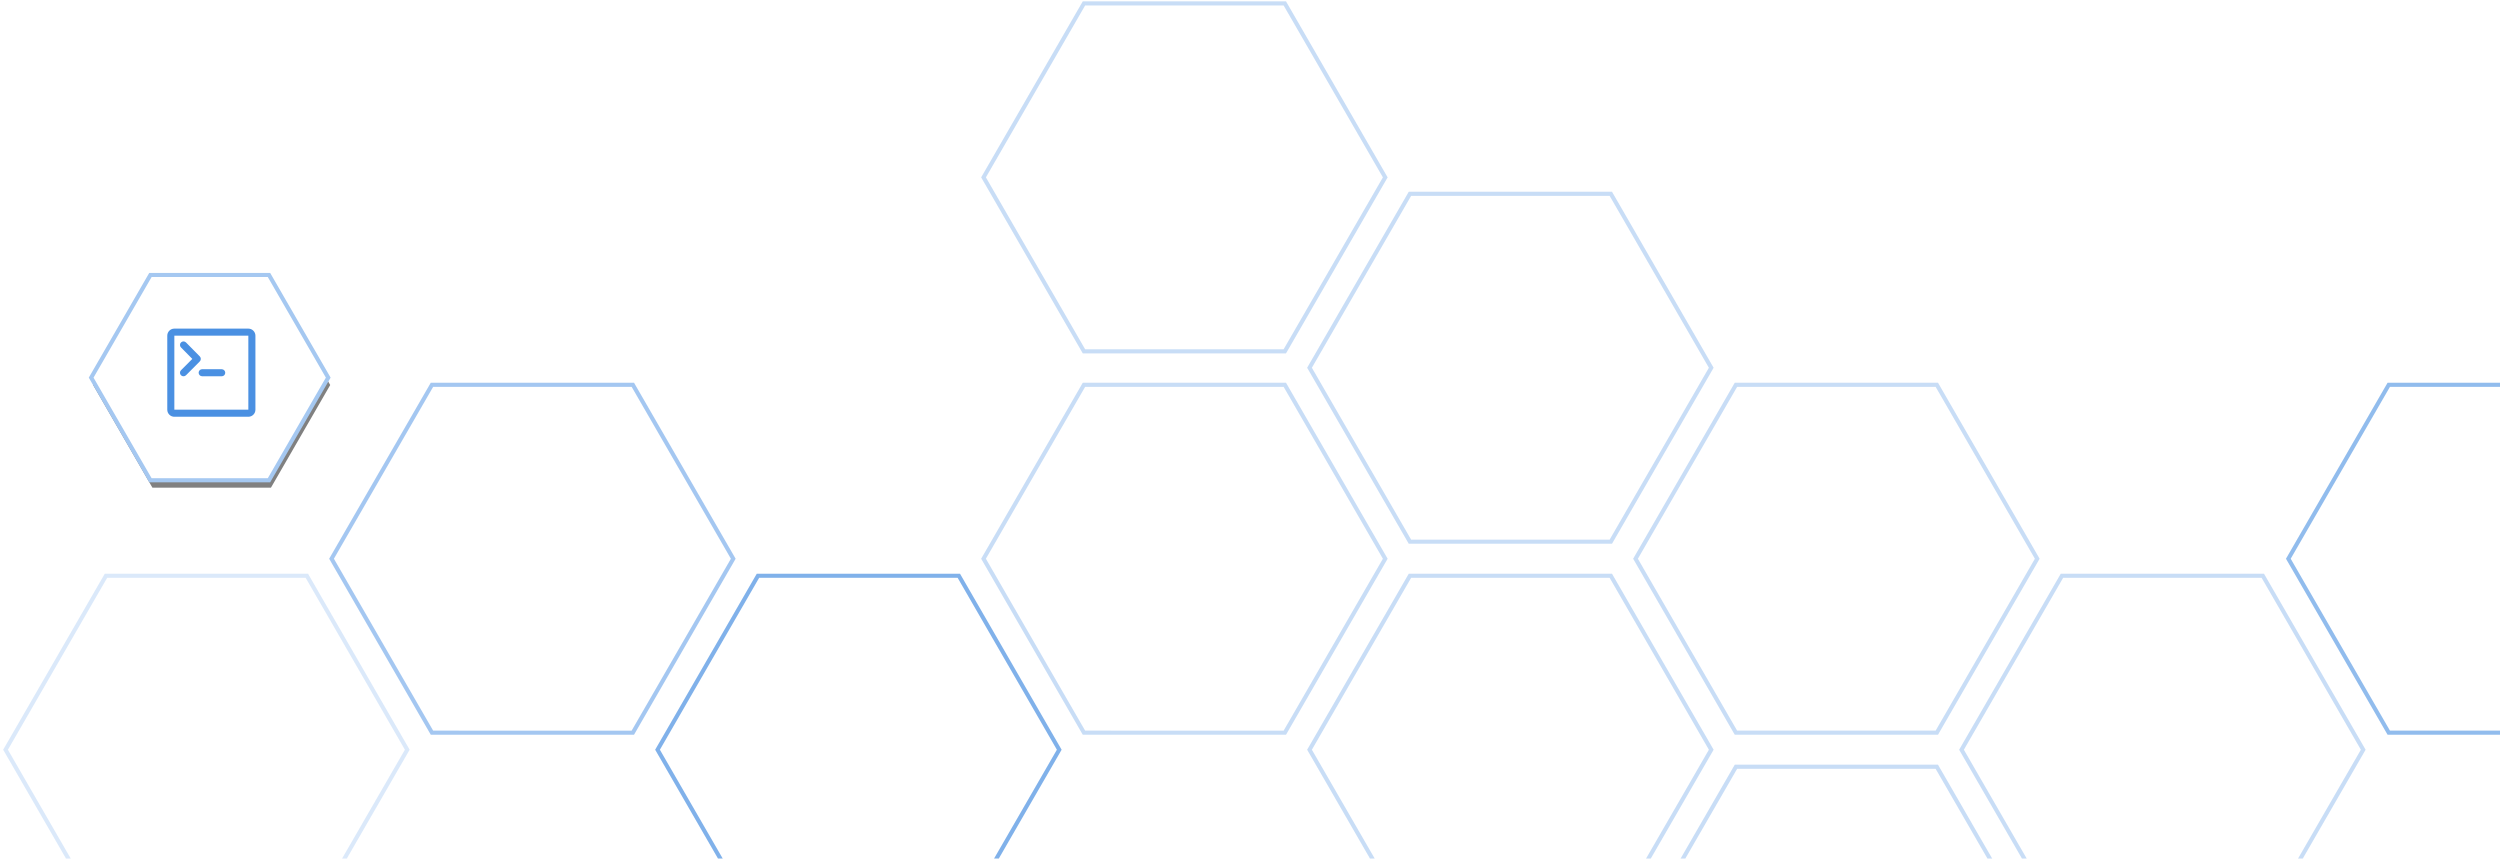 <svg xmlns="http://www.w3.org/2000/svg" xmlns:xlink="http://www.w3.org/1999/xlink" width="463" height="159" viewBox="0 0 463 159">
    <defs>
        <filter id="prefix__a" width="117.9%" height="131.6%" x="-6.7%" y="-13.5%" filterUnits="objectBoundingBox">
            <feMorphology in="SourceAlpha" operator="dilate" radius=".381" result="shadowSpreadOuter1"/>
            <feOffset dx="1" dy="1" in="shadowSpreadOuter1" result="shadowOffsetOuter1"/>
            <feGaussianBlur in="shadowOffsetOuter1" result="shadowBlurOuter1" stdDeviation="2"/>
            <feComposite in="shadowBlurOuter1" in2="SourceAlpha" operator="out" result="shadowBlurOuter1"/>
            <feColorMatrix in="shadowBlurOuter1" values="0 0 0 0 0 0 0 0 0 0 0 0 0 0 0 0 0 0 0.5 0"/>
        </filter>
        <path id="prefix__b" d="M30.042 8.087L49.055 19.065 49.055 41.019 30.042 51.996 11.029 41.019 11.029 19.065z"/>
    </defs>
    <g fill="none" fill-rule="evenodd">
        <g>
            <g opacity=".498" transform="translate(-13 -18) translate(21.795 57.895) rotate(30 30.042 30.042)">
                <use fill="#000" filter="url(#prefix__a)" xlink:href="#prefix__b"/>
                <use fill="#FFF" stroke="#4A90E2" stroke-width=".762" xlink:href="#prefix__b"/>
            </g>
            <path fill="#4A90E2" fill-rule="nonzero" d="M37.197 20.964H23.494c-.724 0-1.31.586-1.31 1.31V35.98c0 .724.586 1.31 1.31 1.31H37.2c.724 0 1.31-.586 1.31-1.31V22.275c-.002-.725-.59-1.31-1.312-1.31zm0 15.015H23.494V22.275h13.703v13.704zm-12.47-6.376c.127.127.294.19.461.19.168 0 .337-.063.465-.192l2.554-2.564c.255-.255.255-.666.002-.923l-2.555-2.587c-.254-.257-.67-.26-.926-.006-.257.255-.26.67-.005.926l2.098 2.126-2.097 2.103c-.254.257-.254.67.002.927zm3.264-.472c0 .363.293.656.653.657l3.62.006h.001c.363 0 .656-.293.656-.653 0-.363-.293-.656-.654-.657l-3.62-.006h-.001c-.36 0-.653.293-.655.653z" transform="translate(-13 -18) translate(21.795 57.895)"/>
        </g>
        <g stroke="#4A90E2" stroke-width=".762">
            <path d="M51.227 119.649L83.443 138.249 83.443 175.449 51.227 194.049 19.01 175.449 19.01 138.249z" opacity=".203" transform="translate(-13 -18) scale(-1 1) rotate(30 0 -34.331)"/>
            <path d="M111.601 84.278L143.817 102.878 143.817 140.078 111.601 158.679 79.384 140.078 79.384 102.878z" opacity=".503" transform="translate(-13 -18) scale(-1 1) rotate(30 0 -295.021)"/>
            <path stroke-linecap="round" d="M171.975 119.649L204.191 138.249 204.191 175.449 171.975 194.049 139.759 175.449 139.759 138.249z" opacity=".7" transform="translate(-13 -18) scale(-1 1) rotate(30 0 -484.97)"/>
            <path d="M232.349 13.647L264.565 32.248 264.565 69.448 232.349 88.048 200.133 69.448 200.133 32.248z" opacity=".303" transform="translate(-13 -18) scale(-1 1) rotate(30 0 -816.29)"/>
            <path d="M232.349 84.278L264.565 102.878 264.565 140.078 232.349 158.679 200.133 140.078 200.133 102.878z" opacity=".303" transform="translate(-13 -18) scale(-1 1) rotate(30 0 -745.66)"/>
            <path d="M292.723 119.649L324.94 138.249 324.94 175.449 292.723 194.049 260.507 175.449 260.507 138.249z" opacity=".303" transform="translate(-13 -18) scale(-1 1) rotate(30 0 -935.609)"/>
            <path d="M413.472 119.649L445.688 138.249 445.688 175.449 413.472 194.049 381.255 175.449 381.255 138.249z" opacity=".303" transform="translate(-13 -18) scale(-1 1) rotate(30 0 -1386.248)"/>
            <path d="M353.097 155.019L385.314 173.62 385.314 210.82 353.097 229.42 320.881 210.82 320.881 173.62z" opacity=".303" transform="translate(-13 -18) scale(-1 1) rotate(30 0 -1125.558)"/>
            <path d="M292.723 48.907L324.94 67.507 324.94 104.708 292.723 123.308 260.507 104.708 260.507 67.507z" opacity=".303" transform="translate(-13 -18) scale(-1 1) rotate(30 0 -1006.35)"/>
            <path d="M353.097 84.278L385.314 102.878 385.314 140.078 353.097 158.679 320.881 140.078 320.881 102.878z" opacity=".303" transform="translate(-13 -18) scale(-1 1) rotate(30 0 -1196.3)"/>
            <path d="M474 84.278L506.217 102.878 506.217 140.078 474 158.679 441.784 140.078 441.784 102.878z" opacity=".603" transform="translate(-13 -18) scale(-1 1) rotate(30 0 -1647.515)"/>
        </g>
    </g>
</svg>
